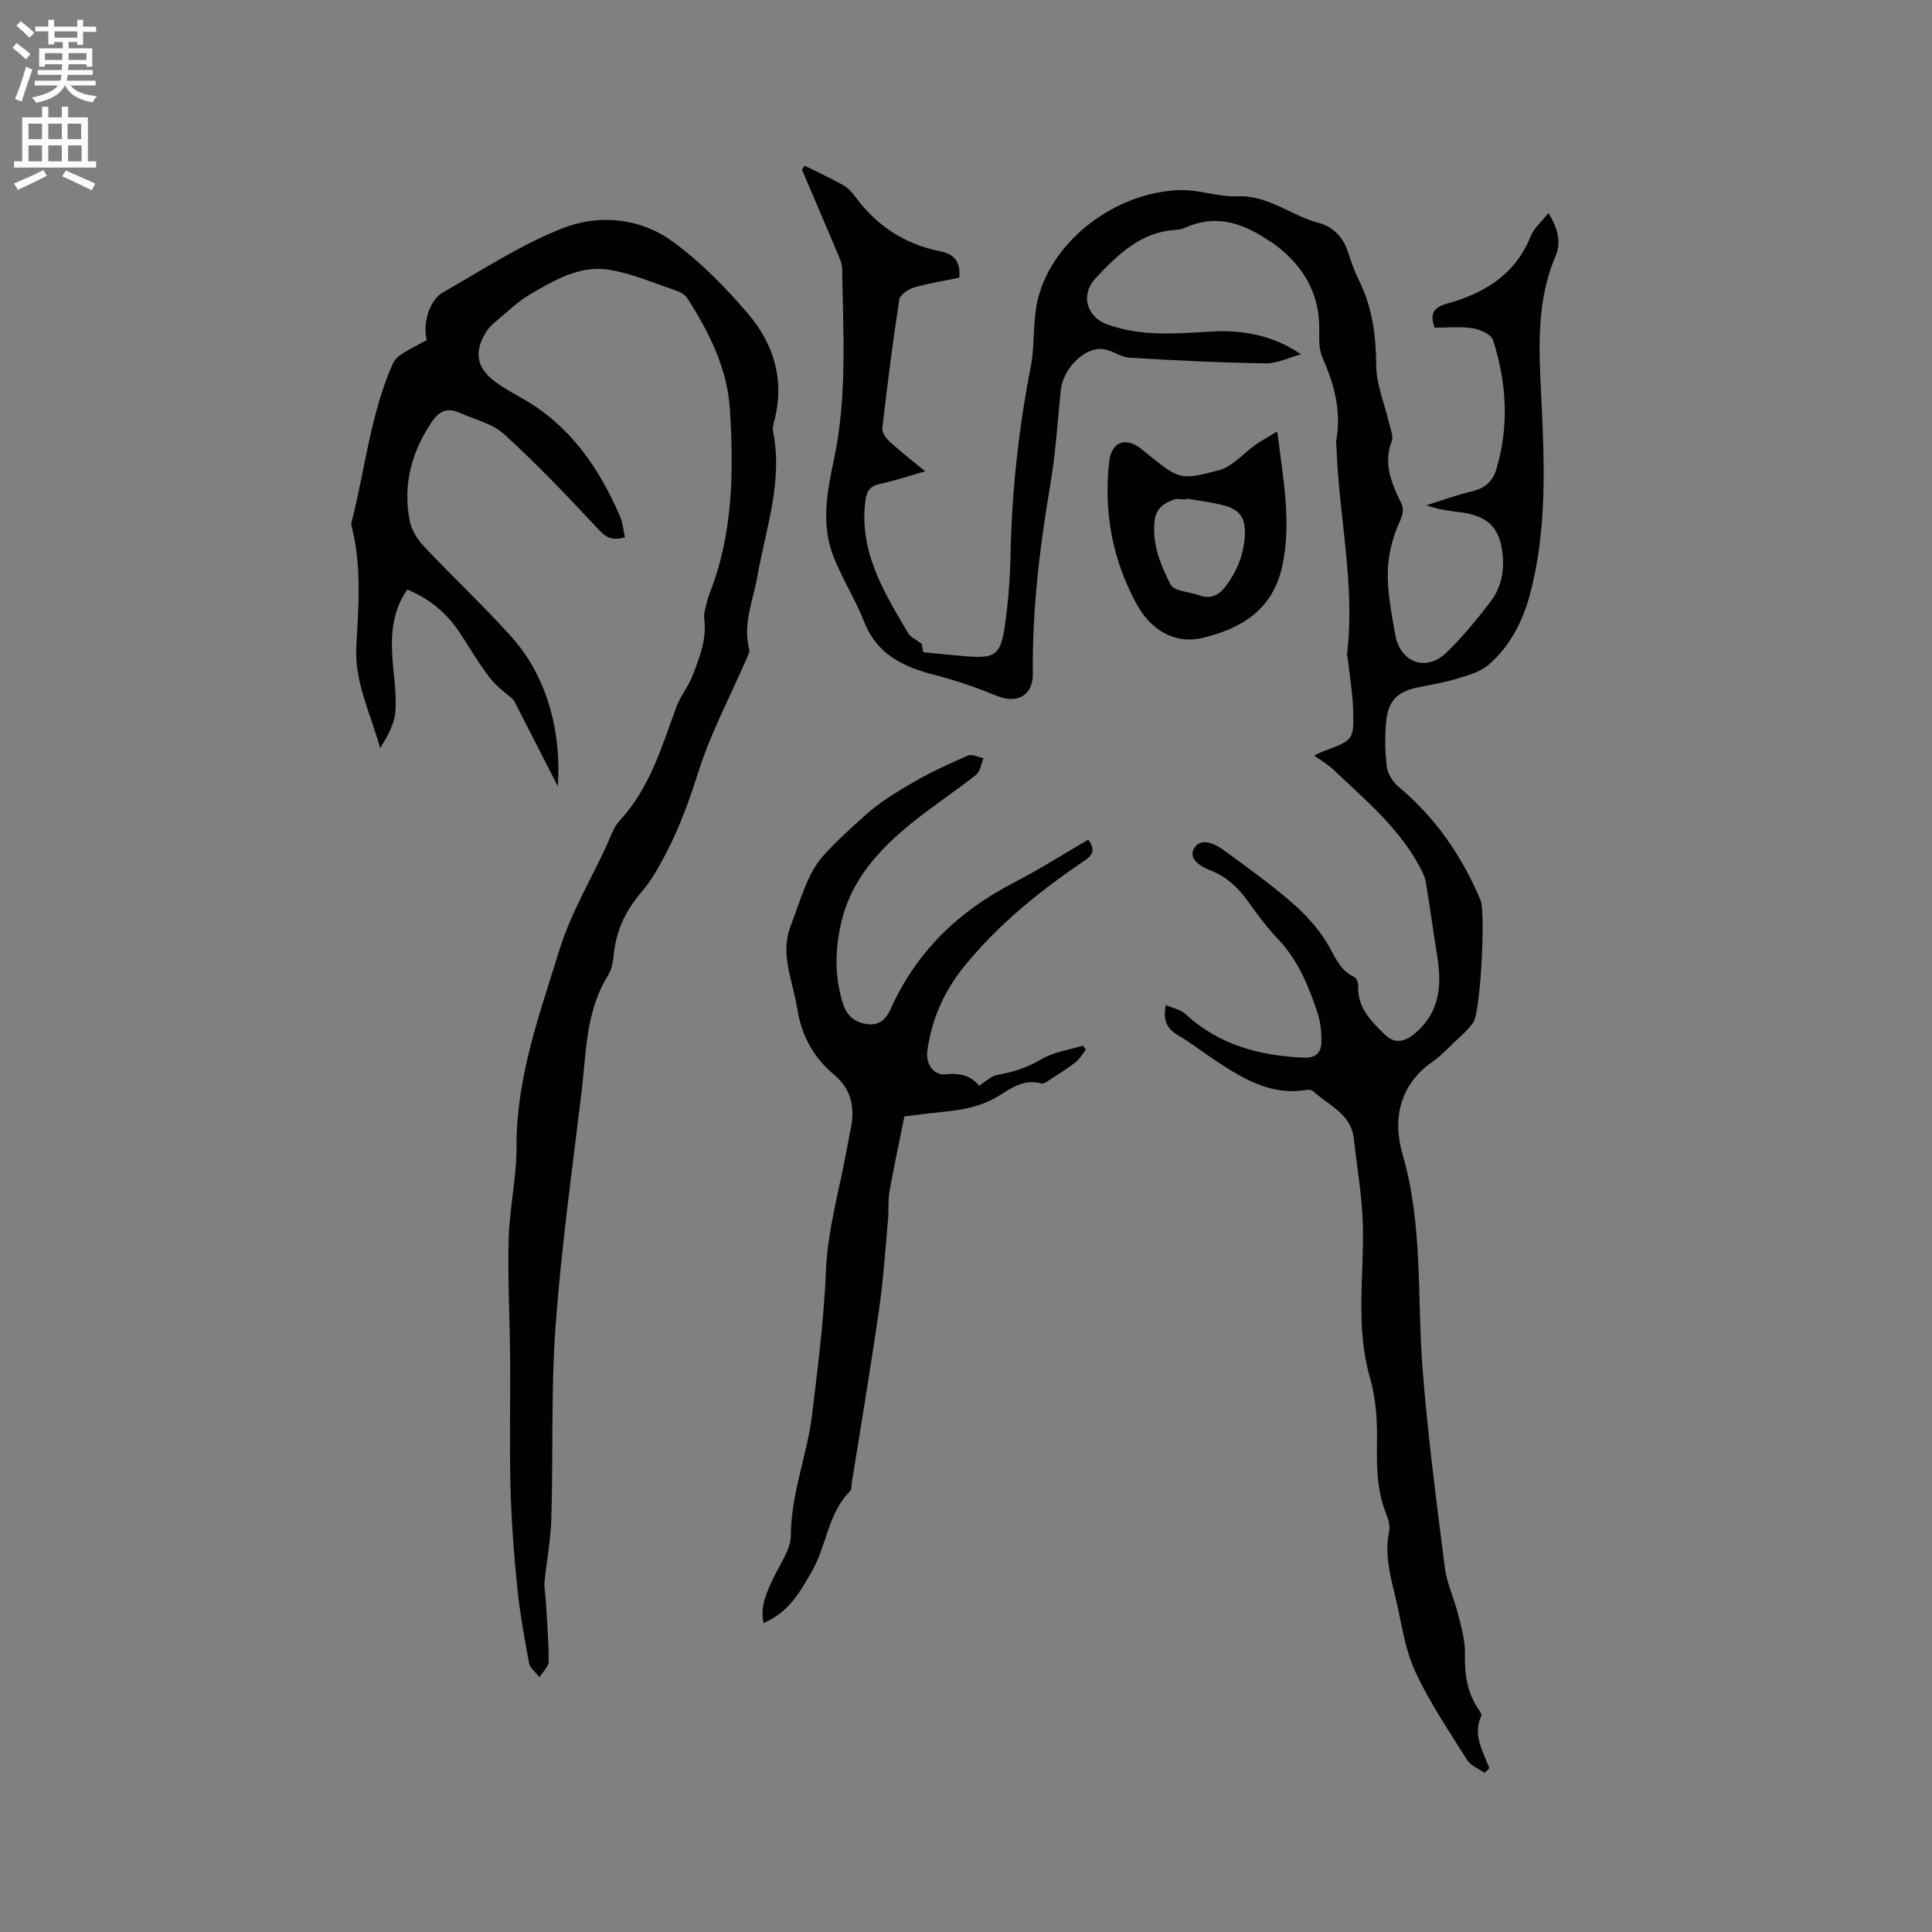 <svg enable-background="new 0 0 400 400" viewBox="0 0 400 400" xmlns="http://www.w3.org/2000/svg"><rect x="0" y="0" width="400" height="400" fill="#808080" stroke="none"/><g fill="#010102"><path d="m307.36 367.05c-1.22-.86-2.85-1.46-3.58-2.63-3.77-6.01-7.81-11.94-10.77-18.35-2.14-4.62-2.81-9.93-4-14.96-1.1-4.62-2.42-9.21-1.4-14.09.24-1.14-.19-2.54-.65-3.69-1.92-4.85-1.95-9.84-1.87-14.98.07-4.38-.25-8.95-1.46-13.14-3-10.38-1.24-20.84-1.46-31.28-.13-6.1-1.2-12.18-1.89-18.26-.59-5.14-5.26-6.82-8.43-9.77-.31-.29-1.02-.3-1.51-.22-7.47 1.18-13.3-2.54-19.08-6.37-2.47-1.64-4.81-3.49-7.37-4.98-2.24-1.3-3.14-3-2.53-6.25 1.46.64 3.02.91 4.01 1.82 6.94 6.4 15.31 8.68 24.47 9.07 2.72.12 3.77-1.12 3.75-3.46-.01-1.88-.17-3.84-.75-5.61-1.85-5.65-4.06-11.1-8.3-15.54-2.33-2.45-4.34-5.22-6.32-7.97-2.04-2.83-4.49-4.98-7.79-6.26-2-.78-4.46-2.4-3.17-4.54 1.31-2.18 4.1-1.03 5.94.31 4.96 3.64 9.99 7.21 14.6 11.26 2.92 2.56 5.64 5.66 7.5 9.04 1.37 2.49 2.38 4.84 5.11 6.09.47.21.83 1.25.8 1.89-.23 4.46 2.69 7.22 5.45 9.97 2.07 2.06 4.25 1.59 6.41-.29 5.06-4.38 5.47-9.91 4.49-15.93-.83-5.12-1.52-10.27-2.38-15.38-.18-1.1-.75-2.17-1.29-3.17-4.36-8.11-11.37-13.89-17.88-20.09-1.05-1-2.37-1.73-3.93-2.86 1.34-.63 1.6-.78 1.87-.88 6.29-2.31 6.4-2.31 6.19-8.83-.11-3.31-.68-6.61-1.04-9.91-.06-.53-.25-1.06-.19-1.57 1.68-14.38-1.74-28.5-2.21-42.76-.01-.42-.11-.86-.04-1.27 1.09-6.09-.41-11.68-2.88-17.22-.77-1.73-.64-3.93-.64-5.92.03-7.51-3.41-13.13-9.26-17.49-.51-.38-1.07-.68-1.6-1.03-5.28-3.53-10.81-5.2-16.99-2.37-.57.26-1.23.38-1.85.42-7.28.41-11.99 5.12-16.58 9.96-3.18 3.35-2 7.99 2.32 9.58 7.09 2.6 14.39 1.91 21.7 1.5 6.44-.36 12.61.74 18.48 4.71-2.45.66-4.92 1.92-7.36 1.88-9.4-.14-18.8-.61-28.18-1.18-1.9-.12-3.7-1.64-5.61-1.79-3.91-.31-8.16 4.22-8.6 8.57-.65 6.5-1.06 13.04-2.15 19.47-2.21 12.99-3.77 26-3.62 39.2.05 4.45-3.24 6.27-7.32 4.62-4.17-1.69-8.45-3.22-12.81-4.33-6.51-1.67-12.08-4.15-14.78-11.02-1.81-4.62-4.53-8.87-6.35-13.49-2.62-6.61-1.36-13.42.06-20.06 2.81-13.12 1.91-26.37 1.72-39.6-.01-1.01-.48-2.05-.88-3.01-2.46-5.83-4.95-11.65-7.44-17.47.18-.28.37-.56.55-.84 2.66 1.32 5.36 2.56 7.94 4.01.98.55 1.84 1.47 2.52 2.39 4.45 6.05 10.29 9.89 17.67 11.34 2.84.56 4.2 2.19 3.89 5.45-3.03.63-6.25 1.12-9.36 2.03-1.2.35-2.9 1.51-3.06 2.5-1.37 8.87-2.5 17.78-3.52 26.7-.1.87.83 2.08 1.61 2.79 2.18 1.99 4.52 3.81 7.27 6.07-3.41.97-6.36 1.98-9.38 2.61-2.04.43-2.73 1.5-2.99 3.41-.85 6.35.75 12.22 3.47 17.83 1.61 3.33 3.51 6.53 5.41 9.71.45.75 1.47 1.17 2.77 2.16-.01-.04.15.78.34 1.74 3.1.29 6.15.63 9.2.86 5.53.41 6.77-.33 7.61-5.92.77-5.12 1.14-10.33 1.25-15.51.28-12.96 1.68-25.77 4.17-38.5.91-4.65.36-9.61 1.51-14.17 3.07-12.14 16.06-22 29.34-22.44 3.95-.13 7.96 1.45 11.9 1.28 6.45-.27 11.17 4.03 16.91 5.52 2.94.76 5.05 2.97 6.04 6.06.65 2.01 1.36 4.03 2.3 5.92 2.75 5.54 3.49 11.35 3.53 17.52.03 4 1.76 7.99 2.68 11.99.28 1.22.92 2.66.53 3.68-1.77 4.67-.06 8.69 1.91 12.71.75 1.54.34 2.6-.38 4.23-1.4 3.17-2.3 6.8-2.35 10.25-.06 4.3.79 8.64 1.56 12.91 1.04 5.78 6.41 7.73 10.57 3.7 3.33-3.22 6.31-6.85 9.13-10.53 2.34-3.06 2.98-6.75 2.43-10.58-.72-5-3.22-7.27-8.68-7.96-2.29-.29-4.58-.55-7-1.46 3.17-.98 6.3-2.14 9.52-2.9 2.58-.61 4.21-2.08 4.92-4.44 2.72-9.01 2.18-18.03-.66-26.86-.38-1.18-2.68-2.2-4.23-2.44-2.57-.4-5.25-.11-7.85-.11-1.09-2.93-.18-4.23 2.57-4.99 7.76-2.14 14.16-6.04 17.34-14.01.66-1.65 2.23-2.94 3.66-4.74 1.94 3.17 2.68 6.06 1.47 8.89-4.13 9.64-3.42 19.67-2.94 29.74.65 13.57 1.17 27.2-2.41 40.47-1.47 5.47-4.16 10.71-8.6 14.49-1.81 1.54-4.47 2.19-6.84 2.92-2.52.77-5.16 1.16-7.75 1.7-4.13.86-6.11 2.72-6.53 6.97-.31 3.13-.26 6.35.13 9.47.19 1.48 1.26 3.16 2.44 4.14 7.66 6.4 13.11 14.35 16.96 23.47 1.07 2.55.01 23.11-1.5 25.31-1.11 1.62-2.71 2.92-4.15 4.31-1.38 1.32-2.71 2.73-4.27 3.81-6.96 4.85-8.31 12.03-6.22 19.21 4.23 14.54 2.99 29.41 4.12 44.14 1.06 13.83 2.88 27.6 4.62 41.37.42 3.32 1.96 6.48 2.77 9.76.66 2.66 1.45 5.4 1.4 8.09-.08 4.15.41 7.99 2.77 11.47.29.43.77 1.1.62 1.41-1.84 3.93.35 7.32 1.65 10.82-.3.33-.64.66-.98.98z"/><path d="m129.38 111.23c-2.71.83-4-.03-5.59-1.74-6.25-6.72-12.61-13.39-19.39-19.57-2.45-2.23-6.17-3.09-9.34-4.5-2.38-1.05-4.1-.36-5.61 1.86-4.26 6.26-6.06 13.07-4.64 20.5.37 1.91 1.6 3.89 2.96 5.34 5.95 6.33 12.32 12.27 18.12 18.73 7.07 7.87 10.4 19.01 9.6 30.94-3.22-6.29-6.05-11.83-9.14-17.87-1.23-1.12-3.37-2.59-4.9-4.54-2.28-2.91-4.12-6.16-6.17-9.25-2.86-4.29-6.16-7.03-10.95-9.08-2.94 4.18-3.42 8.92-3.11 13.84.24 3.8.92 7.63.65 11.39-.19 2.63-1.66 5.17-3.17 7.64-1.92-7.13-5.34-13.61-4.93-21.07.45-8.23 1.14-16.51-.92-24.67-.08-.3-.16-.65-.09-.94 2.82-10.99 3.92-22.44 8.57-32.95.35-.78 1.1-1.51 1.84-1.98 1.69-1.07 3.48-1.96 5.19-2.91-.9-3.45.55-8.28 3.37-9.88 8.18-4.64 16.15-9.91 24.84-13.3 7.38-2.88 15.83-2.14 22.49 2.65 5.86 4.21 11.07 9.55 15.79 15.06 5.47 6.38 7.71 14.03 5.37 22.53-.17.6-.28 1.29-.16 1.89 2.07 10.37-1.51 20.1-3.27 30.06-.87 4.95-3.05 9.77-1.68 15 .14.52-.22 1.23-.46 1.79-3.41 7.86-7.49 15.5-10.06 23.62-1.83 5.77-3.85 11.36-6.61 16.68-1.5 2.89-3.12 5.82-5.23 8.27-3.08 3.58-4.99 7.5-5.59 12.16-.21 1.67-.35 3.55-1.21 4.91-4.7 7.45-4.55 15.97-5.54 24.21-1.94 16.09-4.18 32.16-5.37 48.3-.98 13.3-.5 26.7-.89 40.05-.13 4.39-.98 8.76-1.41 13.16-.11 1.13.16 2.3.23 3.45.25 4.32.63 8.64.63 12.96 0 1.09-1.24 2.18-1.91 3.27-.74-.96-1.95-1.84-2.15-2.9-.99-5.29-1.94-10.62-2.48-15.97-.69-6.84-1.19-13.72-1.37-20.6-.23-8.78 0-17.57-.07-26.36-.06-8.27-.53-16.54-.31-24.8.17-6.43 1.66-12.85 1.63-19.27-.05-14.28 4.8-27.45 8.9-40.72 2.29-7.41 6.36-14.26 9.66-21.35.85-1.82 1.45-3.92 2.77-5.34 6.25-6.73 8.72-15.26 11.76-23.56.83-2.26 2.48-4.22 3.35-6.47 1.46-3.78 2.99-7.59 2.42-11.82-.1-.7.08-1.46.25-2.17.23-1.03.49-2.07.87-3.05 4.87-12.35 5.01-25.3 4.19-38.2-.53-8.35-4.28-15.86-8.78-22.88-.47-.73-1.45-1.31-2.31-1.6-4.49-1.53-8.93-3.44-13.56-4.28-6.29-1.14-11.68 2.09-16.87 5.14-2.26 1.33-4.2 3.21-6.23 4.91-.96.81-2 1.64-2.65 2.68-2.67 4.21-2.07 7.57 1.89 10.47 1.78 1.31 3.76 2.37 5.69 3.47 9.74 5.56 15.7 14.26 20.05 24.26.58 1.3.68 2.82 1.04 4.4z"/><path d="m225.32 173.84c1.84 2.53.43 3.53-1.18 4.62-9.08 6.15-17.53 13.04-24.48 21.58-4.15 5.1-6.78 10.97-7.67 17.54-.36 2.67 1.27 5.14 3.86 4.84 3.2-.38 5.52.57 6.83 2.37 1.48-.91 2.55-2.03 3.79-2.25 3.26-.56 6.22-1.48 9.14-3.24 2.52-1.51 5.7-1.92 8.58-2.81.21.27.42.54.64.8-.68.87-1.23 1.91-2.07 2.57-1.66 1.31-3.46 2.44-5.24 3.59-.61.39-1.43 1.02-1.96.87-3.53-1-6.24.98-8.84 2.6-4.94 3.08-10.47 3.07-15.9 3.77-1.45.19-2.9.36-3.58.45-1.1 5.5-2.19 10.51-3.08 15.55-.34 1.93-.13 3.96-.31 5.92-.57 6.18-.97 12.39-1.85 18.52-1.72 11.95-3.73 23.86-5.63 35.79-.1.62-.02 1.46-.39 1.83-4.57 4.57-4.8 11.18-7.83 16.48-2.49 4.36-4.88 8.65-10.08 10.79-.71-3.52.67-6.32 1.99-9.17 1.37-2.96 3.67-6 3.68-9 .03-8.65 3.39-16.59 4.4-25.02 1.19-9.88 2.46-19.68 2.86-29.68.34-8.49 2.81-16.89 4.34-25.33.26-1.46.57-2.91.85-4.37.83-4.27-.01-8.03-3.47-10.92-4.33-3.61-6.79-8.15-7.67-13.77-.9-5.69-3.63-11.25-1.34-17.1 1.96-5.01 3.35-10.71 6.77-14.52 2.56-2.86 5.67-5.66 8.65-8.35 3.03-2.74 6.64-4.9 10.2-6.96s7.34-3.79 11.13-5.41c.82-.35 2.09.35 3.16.57-.5 1.17-.68 2.75-1.55 3.44-4.31 3.42-8.94 6.44-13.22 9.9-6.86 5.54-12.7 11.86-14.73 20.88-1.26 5.61-1.33 11.12.42 16.63.79 2.48 2.47 3.86 5.04 4.2 2.55.34 3.92-1.14 4.85-3.21 5.29-11.74 13.97-20.13 25.33-26.01 5.32-2.75 10.4-5.98 15.56-8.98z"/><path d="m264.44 89.33c1.27 10.07 2.96 18.77 1.07 27.74-1.96 9.31-8.71 13.12-16.53 15-5.53 1.33-10.56-1.44-13.51-6.75-5.1-9.19-7.03-19.23-5.82-29.75.46-3.98 3.24-5.16 6.41-2.8.42.32.82.67 1.24 1 6.81 5.46 6.89 5.77 15.1 3.57 2.8-.75 5.05-3.51 7.59-5.29 1.21-.85 2.54-1.56 4.45-2.72zm-18.87 13.89c-.01.06-.03.13-.04.19-.84 0-1.77-.23-2.52.04-2.13.77-3.73 1.85-3.99 4.6-.46 4.8 1.31 9.03 3.35 12.99.71 1.39 3.89 1.48 5.93 2.21 2.37.86 4.1-.04 5.5-1.91 2.32-3.11 3.72-6.54 3.93-10.47.18-3.32-.83-5.25-4.09-6.16-2.62-.74-5.37-1.02-8.07-1.49z"/></g><path d="m2.6 9.9.8-1c.9.7 1.9 1.4 2.9 2.3l-.9 1.1c-1.1-1-2-1.8-2.8-2.4zm.5 10.6c.9-2.1 1.6-4.3 2.3-6.7.4.2.8.4 1.3.6-.7 2.1-1.5 4.3-2.2 6.6zm.3-15.2.9-.9c1 .8 2 1.6 2.8 2.4l-1 1c-.9-.9-1.8-1.7-2.7-2.5zm12.6-1.2h1.2v1.4h2.7v1.1h-2.7v2.7h-1.2v-.6h-1.8v1.3h4.9v3.8h-1.2v-.5h-3.7c0 .4-.1.9-.1 1.2h5.1v1h-5.2c0 .5-.1.9-.2 1.2h6v1h-5.2c1.1 1.3 2.9 2 5.5 2.2-.4.4-.7.8-.9 1.3-2.9-.5-4.8-1.6-5.7-3.5h-.1c-.8 1.7-2.7 2.9-5.9 3.6-.2-.4-.6-.8-.9-1.1 2.8-.6 4.6-1.4 5.4-2.5h-4.8v-1h5.3c.1-.3.2-.7.2-1.2h-4.9v-1h5c0-.4 0-.8.1-1.2h-3.6v.5h-1.2v-3.8h4.9v-1.3h-1.8v.5h-1.2v-2.7h-2.7v-1h2.7v-1.4h1.2v1.4h4.8zm-6.7 8.3h3.6c0-.4 0-.9 0-1.4h-3.6zm1.9-4.6h4.8v-1.3h-4.7v1.3zm6.7 3.2h-3.7v1.4h3.7z" fill="#fcfbfa"/><path d="m8.7 22.1h1.3v2.2h2.8v-2.2h1.3v2.2h4.1v9.1h1.7v1.3h-17v-1.3h1.7v-9.1h4.1zm.3 13.1.7 1.2c-1.8.9-3.8 1.9-6 2.9-.2-.4-.5-.8-.8-1.3 2.3-1 4.4-1.9 6.1-2.8zm-3.1-6.4h2.8v-3.2h-2.8zm0 4.6h2.8v-3.3h-2.8zm4.1-4.6h2.8v-3.2h-2.8zm0 4.6h2.8v-3.3h-2.8zm3.6 1.9c2.1.9 4.1 1.8 6.1 2.7l-.7 1.4c-2.2-1.1-4.2-2-6.1-2.9zm3.2-9.7h-2.8v3.2h2.8zm-2.7 7.8h2.8v-3.3h-2.8z" fill="#fcfbfa"/></svg>
